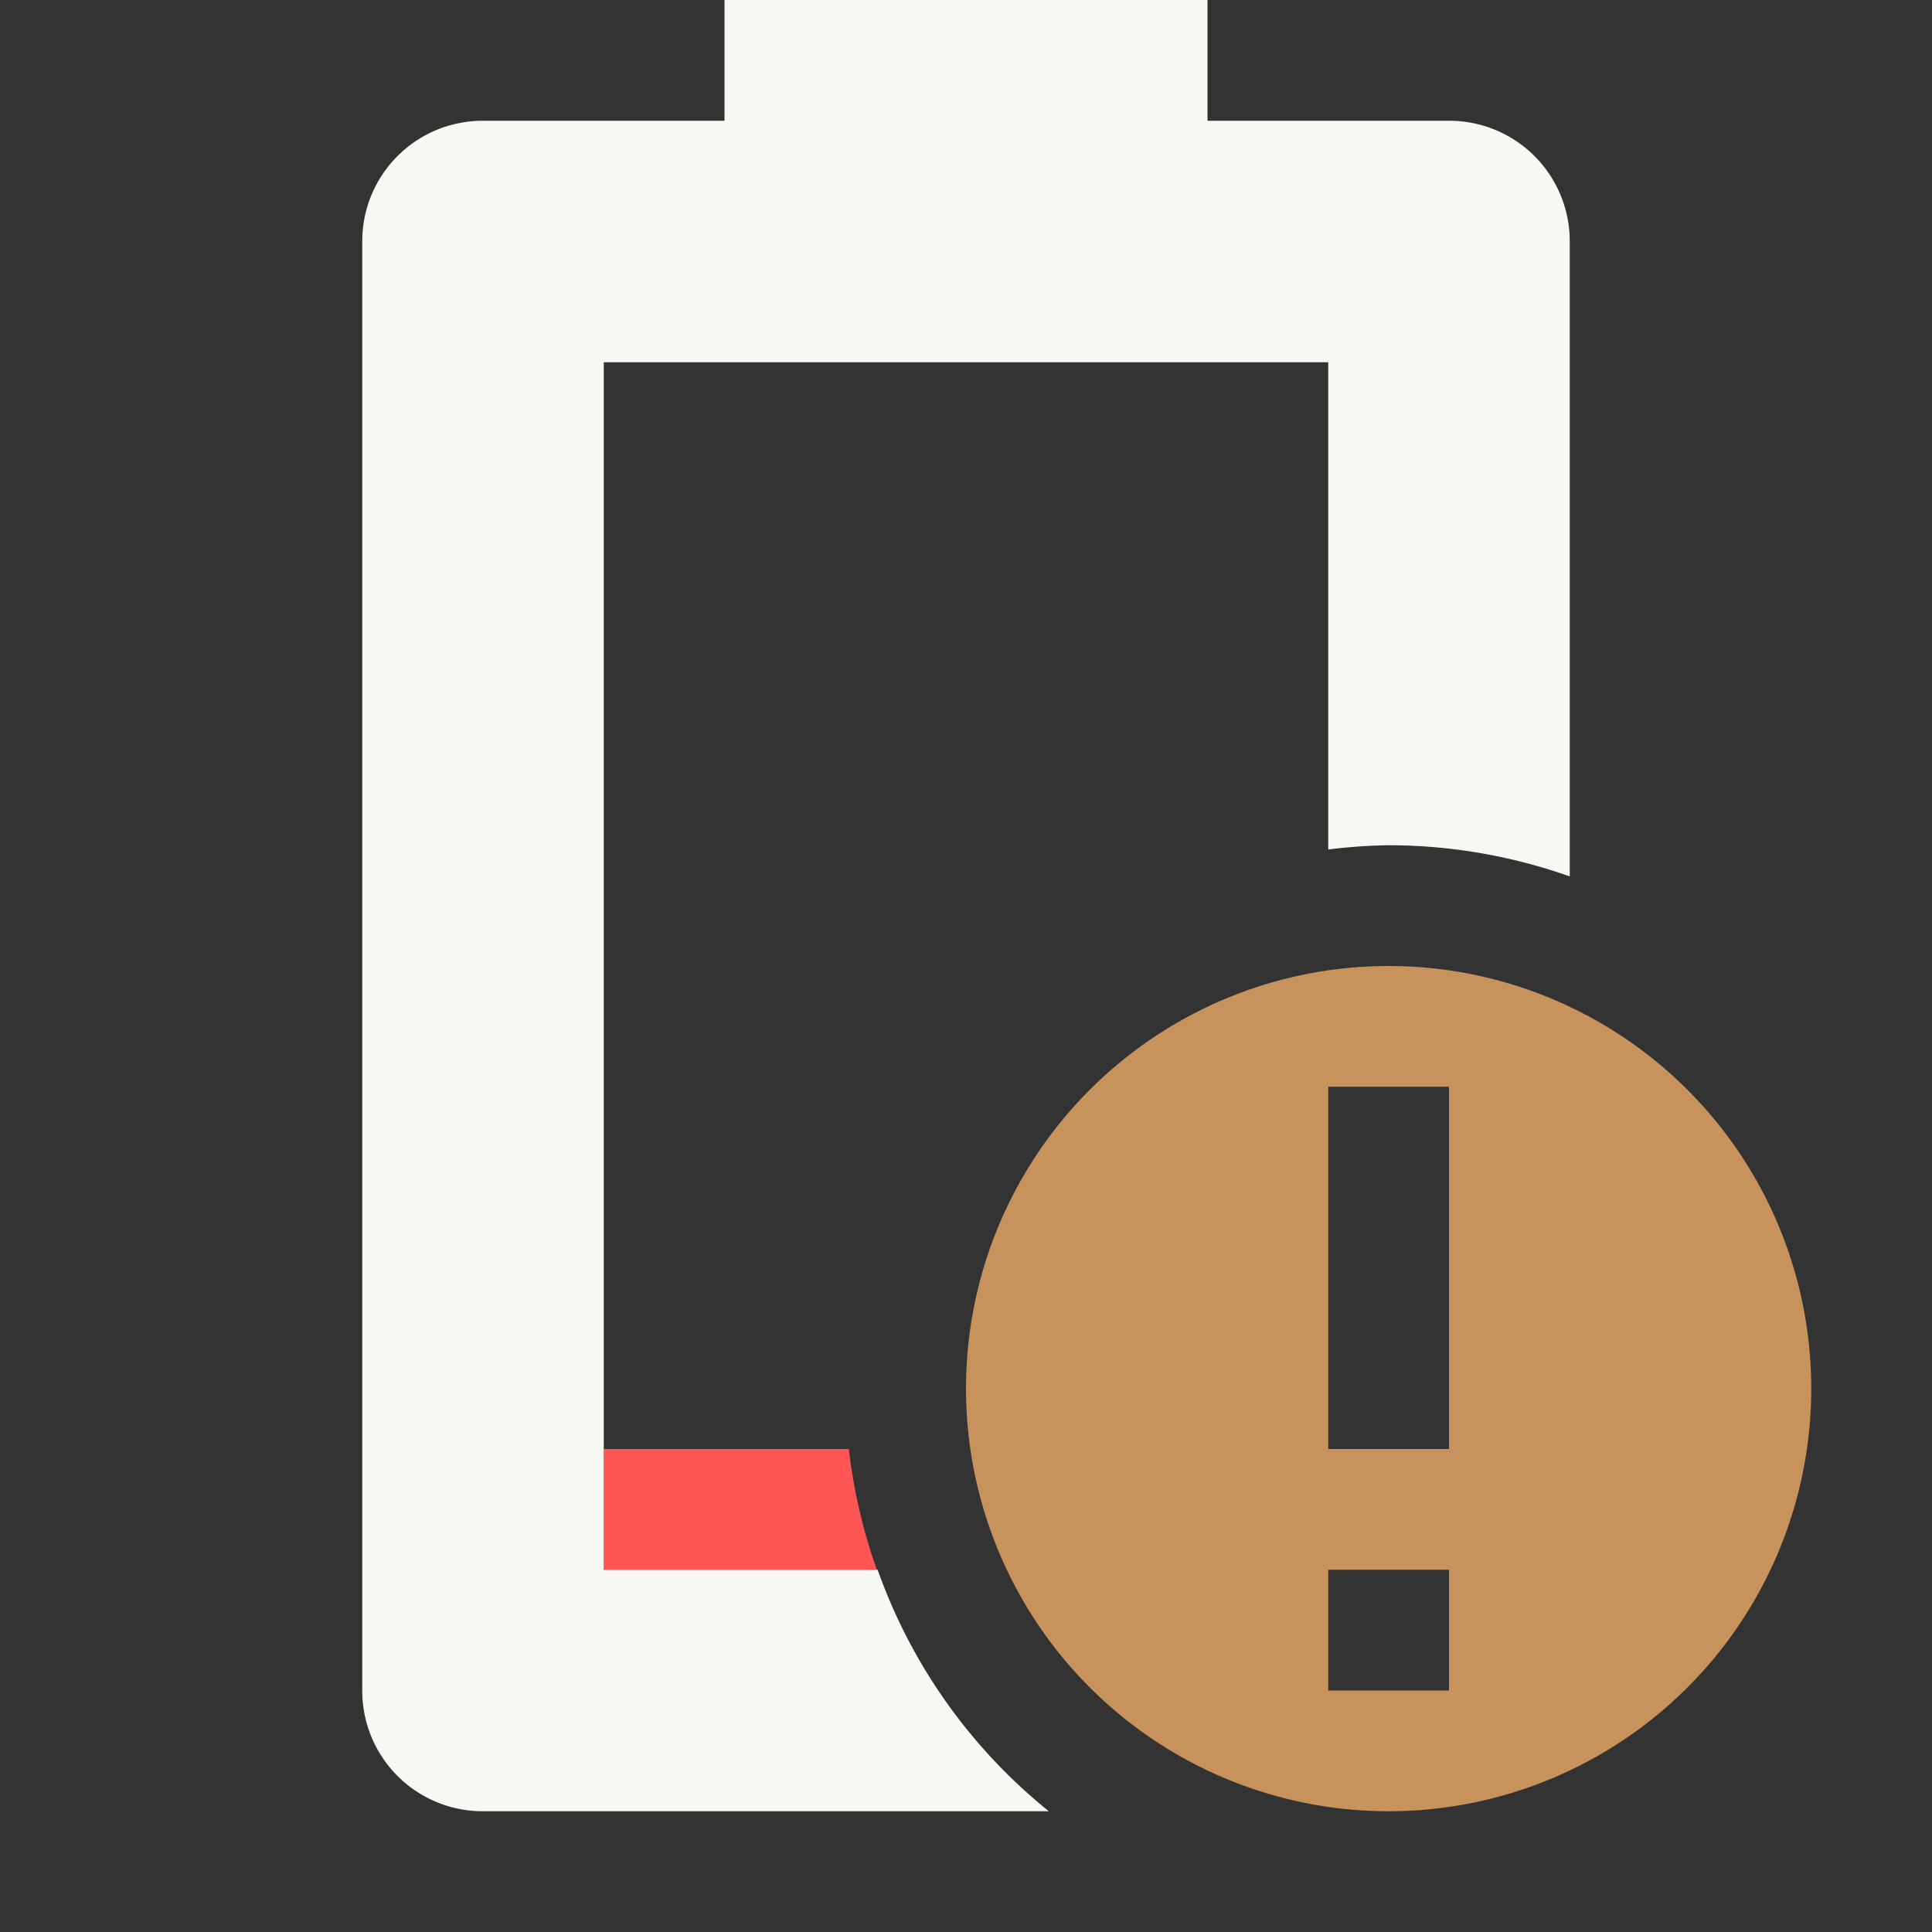 <?xml version="1.0" encoding="UTF-8" standalone="no"?>
<svg
   width="16"
   height="16"
   enable-background="new"
   version="1.1"
   id="svg3"
   sodipodi:docname="battery-level-10-symbolic.svg"
   inkscape:version="1.3.2 (091e20ef0f, 2023-11-25, custom)"
   xmlns:inkscape="http://www.inkscape.org/namespaces/inkscape"
   xmlns:sodipodi="http://sodipodi.sourceforge.net/DTD/sodipodi-0.dtd"
   xmlns="http://www.w3.org/2000/svg"
   xmlns:svg="http://www.w3.org/2000/svg">
  <rect width="100%" height="100%" fill="#333333" stroke="none"/>
  <defs
     id="defs3" />
  <sodipodi:namedview
     id="namedview3"
     pagecolor="#505050"
     bordercolor="#ffffff"
     borderopacity="1"
     inkscape:showpageshadow="0"
     inkscape:pageopacity="0"
     inkscape:pagecheckerboard="1"
     inkscape:deskcolor="#505050"
     inkscape:zoom="49.8125"
     inkscape:cx="8"
     inkscape:cy="8"
     inkscape:window-width="1920"
     inkscape:window-height="1013"
     inkscape:window-x="0"
     inkscape:window-y="0"
     inkscape:window-maximized="1"
     inkscape:current-layer="svg3" />
  <path
     class="error"
     d="m5 12v1h2.262a4.5 4.5 0 0 1-0.232-1h-2.029z"
     fill="#e74c3c"
     stroke-width=".354"
     id="path1"
     style="fill:#ff5555" />
  <path
     class="warning"
     d="m11.5 8a3.5 3.5 0 0 0-3.5 3.5 3.5 3.5 0 0 0 3.5 3.5 3.5 3.5 0 0 0 3.5-3.5 3.5 3.5 0 0 0-3.5-3.5zm-0.5 1h1v3h-1v-3zm0 4h1v1h-1v-1z"
     fill="#ff7f2a"
     id="path2"
     style="fill:#c7925b" />
  <path
     d="m6 0v1h-2c-0.554 0-1 0.446-1 1v12c0 0.554 0.446 1 1 1h4.686a4.5 4.5 0 0 1-1.418-2h-2.268v-10h6v4.035a4.5 4.5 0 0 1 0.5-0.035 4.5 4.5 0 0 1 1.5 0.258v-5.258c0-0.554-0.446-1-1-1h-2v-1h-4z"
     fill="#f8f8f2"
     id="path3" />
</svg>
